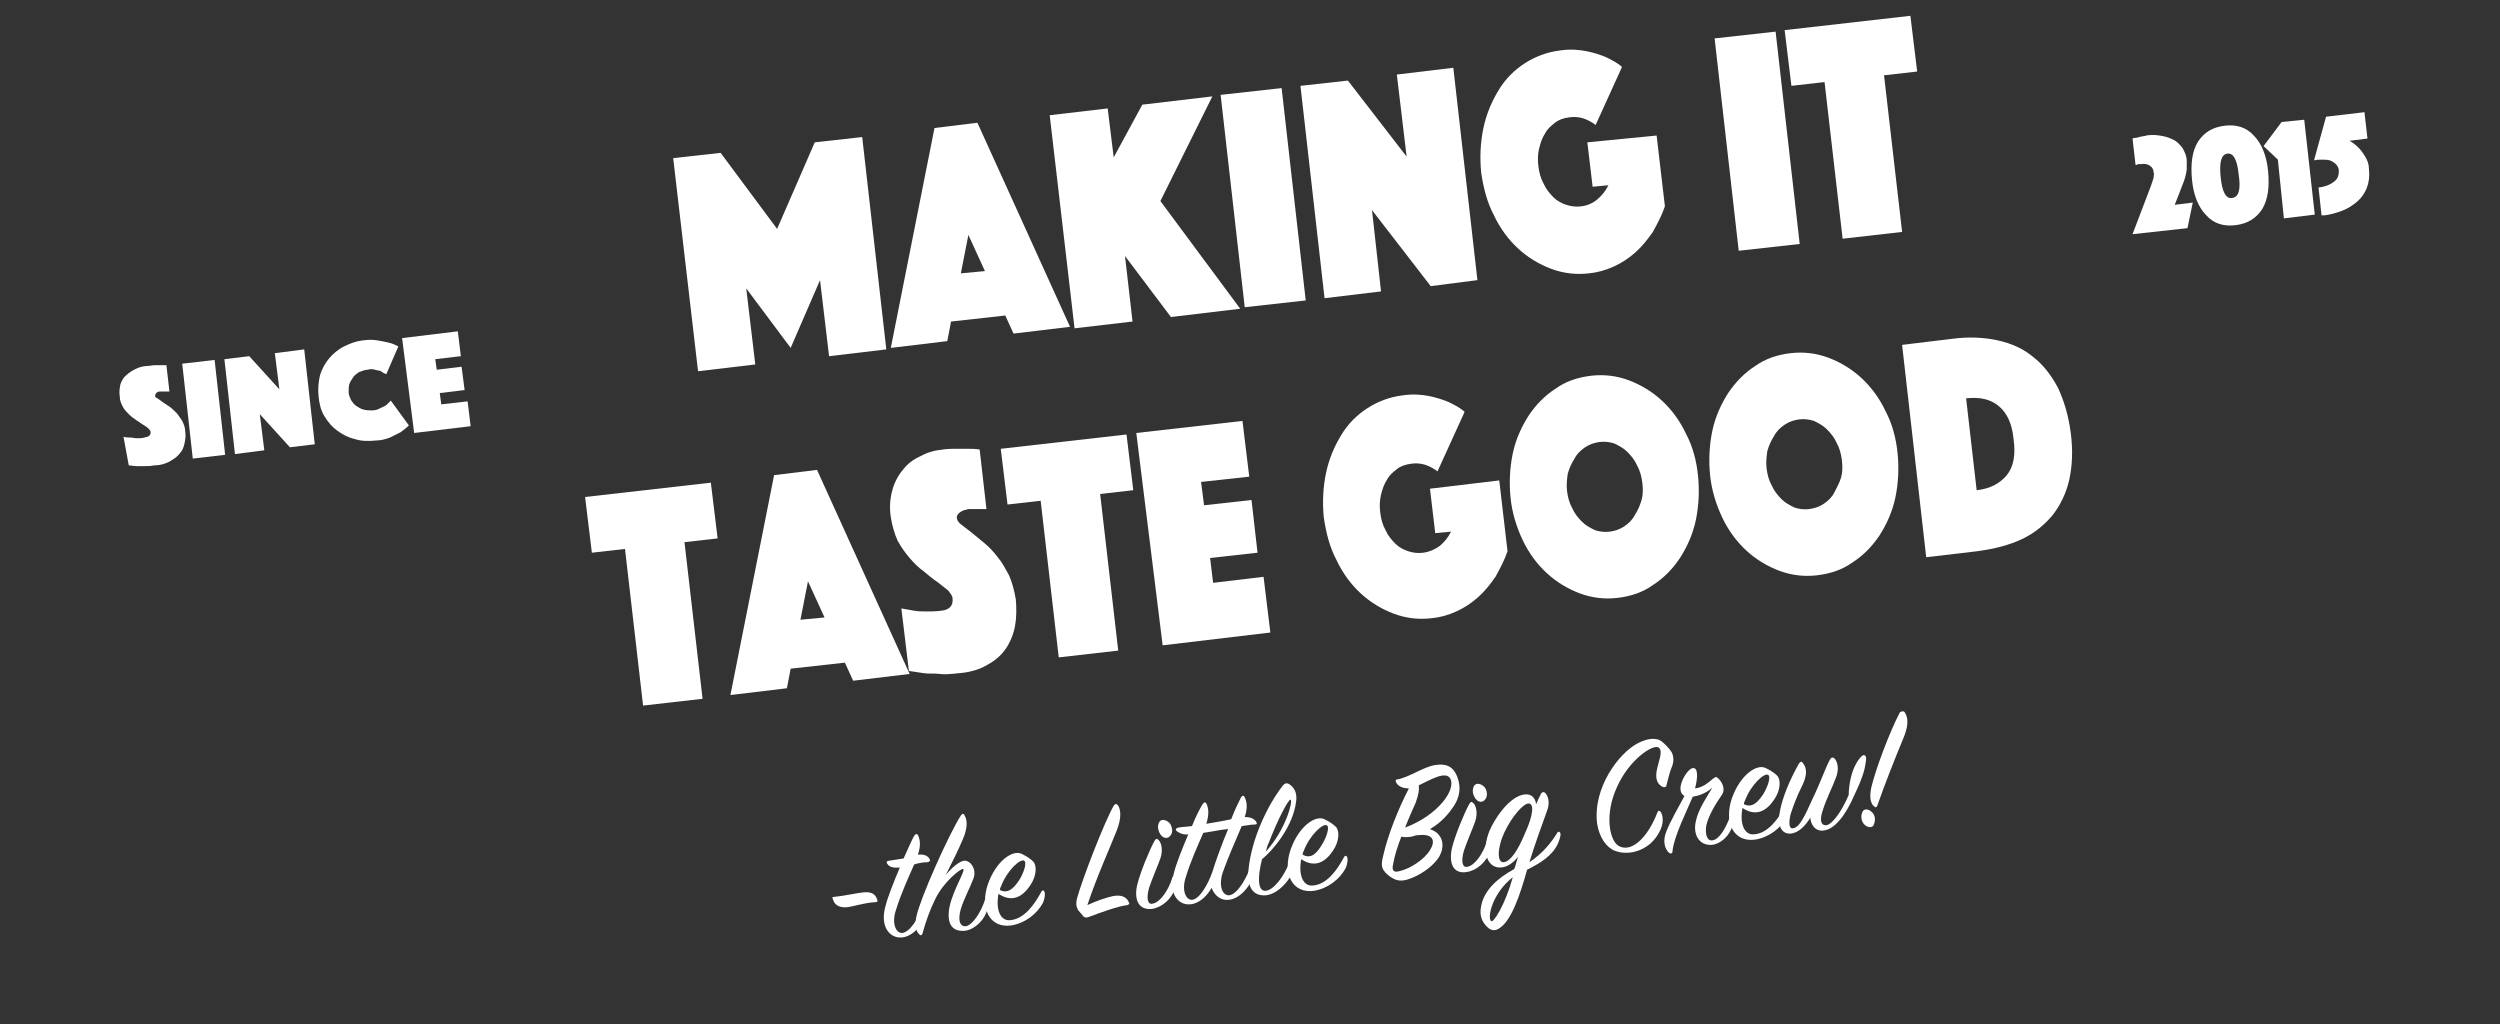 <?xml version="1.0" encoding="utf-8"?>
<!-- Generator: Adobe Illustrator 19.1.0, SVG Export Plug-In . SVG Version: 6.00 Build 0)  -->
<svg version="1.1" id="Layer_1" xmlns="http://www.w3.org/2000/svg" xmlns:xlink="http://www.w3.org/1999/xlink" x="0px" y="0px"
	 viewBox="-139 329 332 136" style="enable-background:new -139 329 332 136;" xml:space="preserve">
<rect x="-139" y="329" width="332" height="136" fill="#333333" stroke="none"/>
<style type="text/css">
	.st0{enable-background:new    ;}
	.st1{fill:#FFFFFF;}
	.st2{fill:none;}
</style>
<g>
	<g class="st0">
		<path class="st1" d="M-28.4,448.4c-0.1-0.2-0.1-0.3,0.2-0.3c1.2-0.1,2.9-0.5,3.9-0.6c1.1-0.1,1.6,0.3,1.8,1c0.1,0.2,0,0.3-0.2,0.3
			c-1.7,0.1-2.9,0.6-4,0.7C-27.7,449.5-28.2,449.1-28.4,448.4z"/>
		<path class="st1" d="M-21.1,443.8c-0.3-0.3-0.1-0.5,0.2-0.5c0.6-0.1,1.3-0.2,1.9-0.3c0.6-1.3,1.1-2.5,1.4-3
			c0.2-0.3,0.4-0.3,0.5-0.1c0.3,0.6,0.4,1.4,0,2.6c0.9-0.1,1.3,0.2,1.5,0.5c0.2,0.3,0.1,0.4-0.2,0.5c-0.5,0-1.2,0.1-1.8,0.3
			c-0.7,1.6-1.8,4-2.4,6c-0.6,1.7-0.1,3.1,0.8,3.1c1-0.1,2.1-1.8,2.8-3.6c0.1-0.3,0.3-0.4,0.5-0.1c0.2,0.3,0.1,0.8-0.1,1.3
			c-0.2,0.7-1.5,2.9-3.3,3c-1.5,0.1-2.9-1.4-2.1-4.2c0.3-1.2,1.1-3.2,1.9-5.1C-20.4,444.3-20.9,444.1-21.1,443.8z"/>
		<path class="st1" d="M-10.8,452.6c-1.9,0.2-2.5-1.1-2.1-3.2c0.5-2.3,2.2-4.9,1.8-5c-0.3-0.1-2.6,1.7-3.7,4
			c-0.7,1.4-1.3,3.1-1.7,4.6c-0.1,0.2-0.2,0.3-0.4,0.1c-0.4-0.4-0.7-1-0.4-2.4c0.5-2.4,4.3-10.9,5.9-13.4c0.2-0.3,0.4-0.3,0.5,0
			c0.4,0.6,0.4,1.8-0.3,3.3c-0.4,1-1.4,3-2.2,4.6c0.8-1,1.9-1.9,2.5-1.9c0.8,0,1.6,1.1,1.2,2.3c-0.4,1.1-1.3,2.8-1.7,4.1
			c-0.4,1.4-0.2,2.4,0.7,2.3c0.9-0.2,2-1.9,2.5-3.5c0.1-0.2,0.3-0.2,0.4-0.1c0.1,0.2,0.2,0.7-0.1,1.4
			C-8.2,451.1-9.5,452.4-10.8,452.6z"/>
		<path class="st1" d="M-4.9,451.2c1.9-0.1,3.3-2.1,4.2-3.8c0.1-0.2,0.3-0.2,0.4,0c0.1,0.2,0.1,0.8-0.2,1.5c-0.8,1.5-2.4,2.7-4.2,3
			c-2.9,0.4-4.2-2.3-3.1-5.5c1.1-3.1,3.3-4.6,4.5-4c0.6,0.3,1.1,0.6,1.5,1c0.5,0.5,0.5,1.9-0.4,3.2c-1,1.5-2.4,2.3-4.2,1.1
			C-6.8,449.9-6.1,451.3-4.9,451.2z M-3.6,445.8c0.6-1,1-2.3,0.6-2.5c-0.5-0.3-2.3,1.3-3.1,3.5c-0.1,0.1-0.1,0.3-0.1,0.4
			C-5,447.8-4.2,446.7-3.6,445.8z"/>
		<path class="st1" d="M8.8,448c1.1-0.2,1.8,0.1,2.1,0.8c0.1,0.2,0.1,0.3-0.2,0.4c-1.1,0.1-3.6,1-4.9,1.5c-0.5,0.2-0.8,0.2-1-0.1
			c-0.2-0.3-0.6-0.6-0.7-0.9c-0.2-0.4-0.2-0.7-0.1-1.3c0.8-2.9,3.7-10.3,4.9-12.4c0.2-0.3,0.4-0.3,0.6,0c0.3,0.5,0.5,1.5-0.2,3.3
			c-0.9,2.3-2.6,6-3.9,9.9C6.7,448.6,7.9,448.2,8.8,448z"/>
		<path class="st1" d="M12,446.6c0.4-1.7,1.6-4.6,2.3-5.9c0.2-0.3,0.3-0.4,0.5-0.2c0.4,0.3,0.7,1.3,0.3,2.5
			c-0.4,1.1-1.1,2.7-1.5,3.9c-0.4,1.4-0.2,2.3,0.5,2.1c1-0.2,2.1-1.8,2.6-3.5c0.1-0.2,0.3-0.2,0.4,0c0.2,0.3,0.2,0.8,0,1.4
			c-0.5,1.5-1.8,2.6-3.1,2.8C12.2,449.9,11.6,448.5,12,446.6z M16.4,440c-0.3,0.4-0.9,0.4-1.3-0.2c-0.4-0.6-0.4-1.3-0.1-1.7
			c0.3-0.4,1-0.2,1.4,0.3C16.8,439.1,16.7,439.7,16.4,440z"/>
		<path class="st1" d="M17.3,439.4c-0.3-0.3-0.1-0.4,0.2-0.5c0.5-0.1,1.2-0.1,1.8-0.2c0.5-1.3,1.1-2.4,1.4-2.9
			c0.2-0.3,0.4-0.3,0.5-0.1c0.3,0.6,0.4,1.4,0,2.7c1.2-0.2,2.4-0.4,3.3-0.6c0.5-1.3,1-2.3,1.3-2.9c0.2-0.3,0.4-0.3,0.5,0
			c0.3,0.6,0.4,1.4,0,2.6c0.9,0,1.3,0.3,1.5,0.6c0.2,0.3,0.1,0.4-0.2,0.4c-0.4,0-1,0.1-1.7,0.2c-0.7,1.7-1.8,4.1-2.5,6.1
			c-0.6,1.8-0.1,3.1,0.8,3.1c1-0.1,2.1-1.8,2.8-3.6c0.1-0.3,0.3-0.4,0.5-0.1c0.2,0.4,0.1,0.8-0.1,1.3c-0.2,0.7-1.5,2.9-3.3,3
			c-0.9,0.1-1.8-0.5-2.2-1.6c-0.5,0.9-1.5,2.1-2.9,2.2c-1.5,0.1-2.9-1.4-2.1-4.2c0.3-1.2,1.1-3.2,1.9-5.1
			C18.1,439.9,17.6,439.6,17.3,439.4z M20.8,439.6c-0.7,1.6-1.7,3.8-2.3,5.8c-0.6,1.7-0.1,3.1,0.8,3.1c1-0.1,2.1-2,2.7-3.7
			c0.4-1.3,1.2-3.6,2.1-5.7C22.9,439.2,21.7,439.5,20.8,439.6z"/>
		<path class="st1" d="M29,447.3c1.1,0,2.5-1.9,3.2-3.7c0.1-0.3,0.4-0.4,0.5-0.1c0.2,0.4,0.1,0.9-0.1,1.4c-0.2,0.7-1.7,2.8-3.5,3
			c-1.6,0.1-2.5-0.9-2.3-3.4c0.4-4.1,2.5-8.5,4.5-11.1c0.3-0.4,0.6-0.5,1-0.2c0.7,0.5,1,1.3,0.8,2.4c-0.4,2.9-2.6,5.9-4.5,7.5
			C28,445.4,28,447.3,29,447.3z M32.4,435.2c-0.3-0.1-1.7,2.6-2.9,5.7c-0.2,0.4-0.3,0.8-0.4,1.2C31.8,439.1,32.7,435.4,32.4,435.2z"
			/>
		<path class="st1" d="M35.3,446.6c1.9-0.1,3.3-2.1,4.2-3.8c0.1-0.2,0.3-0.2,0.4,0c0.1,0.2,0.1,0.8-0.2,1.5c-0.8,1.5-2.4,2.7-4.2,3
			c-2.9,0.4-4.2-2.3-3.1-5.5c1.1-3.1,3.3-4.6,4.5-4c0.6,0.3,1.1,0.6,1.5,1c0.5,0.5,0.5,1.9-0.4,3.2c-1,1.5-2.4,2.3-4.2,1.1
			C33.4,445.3,34.1,446.7,35.3,446.6z M36.6,441.1c0.6-1,1-2.3,0.6-2.5c-0.5-0.3-2.3,1.3-3.1,3.5c-0.1,0.1-0.1,0.3-0.1,0.4
			C35.2,443.2,36,442.1,36.6,441.1z"/>
		<path class="st1" d="M46.4,432.9c-0.1-0.2-0.1-0.4,0.2-0.4c1.6-0.3,3.5-1.7,5-1.9c1.2-0.2,2.3,0,2.9,1.5c0.6,1.5,0.3,2.8-0.4,3.9
			c-0.6,0.9-1.6,2.2-3.2,3.1c0.5,0.2,0.9,0.4,1.2,0.8c0.6,0.7,0.7,2-0.2,3.2c-0.9,1.2-2.5,2.2-3.7,2.6c-0.8,0.3-1.4,0.3-1.9,0.1
			c-0.5-0.2-0.9-0.5-1.3-0.9c-0.4-0.5-0.7-0.8-0.3-2.3c0.6-2.7,2-6.2,3.4-8.9C47.1,433.7,46.6,433.3,46.4,432.9z M48.5,440.1
			c-0.6,0.1-1.1,0.1-1.4,0c-0.5,1.3-0.9,2.5-1.1,3.7c-0.2,0.8,0.1,1.1,0.8,0.9c1.4-0.3,3.3-1.5,4.1-2.8c0.7-1.1,0.6-2.2-1.5-2
			C49.1,439.9,48.8,440,48.5,440.1z M53.6,432.4c-0.6-1.1-2.7,0.2-4.2,0.9c0.1,0.5,0,1.2-0.4,2.3c-0.4,0.9-0.9,2-1.4,3.3
			C51.9,437.3,54.4,433.9,53.6,432.4z"/>
		<path class="st1" d="M53.8,441.7c0.4-1.7,1.6-4.6,2.3-5.9c0.2-0.3,0.3-0.4,0.5-0.2c0.4,0.3,0.7,1.3,0.3,2.5
			c-0.4,1.1-1.1,2.7-1.5,3.9c-0.4,1.4-0.2,2.3,0.5,2.1c1-0.2,2.1-1.8,2.6-3.5c0.1-0.2,0.3-0.2,0.4,0c0.2,0.3,0.2,0.8,0,1.4
			c-0.5,1.5-1.8,2.6-3.1,2.8C54,445.1,53.4,443.7,53.8,441.7z M58.2,435.2c-0.3,0.4-0.9,0.4-1.3-0.2c-0.4-0.6-0.4-1.3-0.1-1.7
			c0.3-0.4,1-0.2,1.4,0.3C58.6,434.2,58.5,434.9,58.2,435.2z"/>
		<path class="st1" d="M63.8,444.5c-0.9,3.2-2.1,7-3.9,7.9c-0.4,0.2-0.9,0.2-1.4-0.3c-0.6-0.6-1.1-1.4-0.8-2.8
			c0.4-2.1,2.2-3.7,4.4-4.9c0.2-0.5,0.3-1.1,0.5-1.6c-0.6,0.7-1.3,1.3-2.2,1.4c-2.1,0.2-2.8-2.6-1.3-5.5c1.5-2.8,3.2-4.1,4.4-4.2
			c0.9-0.1,1.4,0.5,1.5,1.3c0.2-0.5,0.4-0.9,0.6-1.3c0.1-0.3,0.4-0.4,0.6-0.2c0.4,0.4,0.7,1.3,0.2,2.5c-0.5,1.4-1.6,4.4-2.3,6.7
			c1.8-1.2,2.9-2.6,3.7-3.9c0.1-0.2,0.3-0.2,0.4,0c0.1,0.2,0,0.7-0.3,1.4C67.2,442.6,65.6,443.6,63.8,444.5z M59,451.3
			c0.3,0.4,1.9-2.2,2.9-5.8C59.2,447.6,58.5,450.8,59,451.3z M64,435.7c-0.7,0-2.2,1.7-3.2,3.8c-1,2.1-1,4.1-0.1,4
			c0.9-0.1,1.9-1.6,2.8-3.8C64.7,437.1,64.7,435.7,64,435.7z"/>
		<path class="st1" d="M81.6,436.9c0.7,1.5-0.5,3.3-1.4,4.1c-1.5,1.3-3.4,1.5-4.7,1c-1.1-0.4-2.1-1.7-2.4-3.6
			c-0.6-4.8,2.9-9.4,5.4-10.7c1.2-0.6,2.3-0.8,3.1-0.3c0.5,0.4,1.1,1,1.4,1.5c0.3,0.6,0.3,1.3,0,2s-0.5,1.7-0.7,2.4
			c0,0.2-0.2,0.3-0.5,0.2c-0.6-0.3-1-0.9-0.8-2.1c0.2-1.2,0.9-2.6,0.3-3.1c-0.7-0.6-4,1.6-5.6,5.3c-1.6,3.5-1,6.9,0.2,7.7
			c1.6,1,3.8-0.8,5.2-4.4C81.2,436.6,81.4,436.6,81.6,436.9z"/>
		<path class="st1" d="M88.5,432.4c0.3-0.2,0.4-0.3,0.6-0.1c0.5,0.4,1.1,1.4,0.6,2.2c-0.9,1.3-1.8,2.8-2.1,4.1
			c-0.2,1.2,0.1,2.1,0.8,2c0.9-0.1,1.8-1.6,2.4-3.3c0.1-0.2,0.2-0.2,0.3-0.1c0.1,0.2,0.2,0.8,0,1.4c-0.4,1.4-1.6,2.5-2.8,2.6
			c-1.6,0.1-2.5-1.3-2.1-3.1c0.3-1.6,1.5-3.3,2.2-4.5c-0.9,0.8-1.9,1.1-2.6,1.2c-0.7,1.7-2.5,5.2-2.7,7.3c0,0.2-0.1,0.3-0.4,0.2
			c-0.7-0.6-0.9-1.7-0.4-2.9c0.4-1.1,1.7-3.4,2.4-4.7c-1.4-0.7,0.3-3.6,1.1-3.7c0.7-0.1,0.7,1.2,0.3,2.7
			C87,433.6,87.7,433.1,88.5,432.4z"/>
		<path class="st1" d="M93.9,439.8c1.9-0.1,3.3-2.1,4.2-3.8c0.1-0.2,0.3-0.2,0.4,0c0.1,0.2,0.1,0.8-0.2,1.5c-0.8,1.5-2.4,2.7-4.2,3
			c-2.9,0.4-4.2-2.3-3.1-5.5c1.1-3.1,3.3-4.6,4.5-4c0.6,0.3,1.1,0.6,1.5,1c0.5,0.5,0.5,1.9-0.4,3.2c-1,1.5-2.4,2.3-4.2,1.1
			C92,438.5,92.7,439.9,93.9,439.8z M95.2,434.4c0.6-1,1-2.3,0.6-2.5c-0.5-0.3-2.3,1.3-3.1,3.5c-0.1,0.1-0.1,0.3-0.1,0.4
			C93.8,436.4,94.6,435.3,95.2,434.4z"/>
		<path class="st1" d="M108.4,429.3c0.3-0.1,0.5,0.2,0.4,0.7c-0.1,0.9-0.3,2-1.5,4.5c-1.2,2.8-2.7,4.7-4.2,4.8
			c-1,0.1-1.6-0.7-1.7-1.7c-0.6,1-1.5,2-2.6,2.1c-1.4,0.1-1.8-1.4-1.4-3.1c0.3-1.6,1.2-3.9,2.5-6.2c0.2-0.3,0.4-0.3,0.5-0.1
			c0.6,0.7,0.6,1.7-0.1,3.1c-0.7,1.4-1.1,2.5-1.5,3.7c-0.3,1.2-0.2,2,0.3,1.9c0.9-0.1,1.6-1.7,2.6-3.9c1.2-2.5,1.7-4.1,2.3-5.2
			c0.2-0.3,0.3-0.4,0.6-0.2c0.4,0.4,0.7,1.4,0.2,2.6c-0.4,1.1-1.3,2.9-1.7,4.2c-0.5,1.4-0.3,2.1,0.4,2.1c0.8-0.1,2-1.7,3-4
			C106.6,431.1,108,429.5,108.4,429.3z"/>
		<path class="st1" d="M109.8,438.6c-0.2,0.4-0.9,0.3-1.3-0.2c-0.4-0.5-0.4-1.2-0.1-1.7c0.3-0.4,1-0.2,1.4,0.4
			C110.1,437.6,110,438.2,109.8,438.6z M114,423.7c0.4,0.6,0.5,1.7-0.3,3.5c-1,2.4-2.5,6.2-3.4,8.8c-0.1,0.2-0.2,0.3-0.4,0.1
			c-0.4-0.3-0.7-1-0.4-2.5c0.6-2.5,2.4-7.3,3.8-10C113.6,423.4,113.9,423.4,114,423.7z"/>
	</g>
	
		<rect id="XMLID_5_" x="-106.3" y="344.7" transform="matrix(-0.993 0.115 -0.115 -0.993 115.842 751.363)" class="st2" width="285.3" height="68.6"/>
	<g class="st0">
		<path class="st1" d="M-49.6,350l6.3-0.7l7.5,10.1l5-11.5l6.3-0.7l3.2,28.2l-7.6,0.9l-1.2-10.1l-3.9,9l-5.9-7.9l1.2,10.1l-7.6,0.9
			L-49.6,350z"/>
		<path class="st1" d="M-14.9,346l5.7-0.7l12.3,27.1l-7.5,0.9l-1.1-2.4l-7.2,0.8l-0.5,2.6l-7.5,0.9L-14.9,346z M-8.2,365l-2.2-4.8
			l-1,5.1L-8.2,365z"/>
		<path class="st1" d="M0.4,344.3l7.7-0.9l0.8,6.5l3.8-7l9.3-1.1l-6.9,13.9l10.6,14.3l-9.2,1.1l-6.1-8.1l1,8.7l-7.7,0.9L0.4,344.3z"
			/>
		<path class="st1" d="M23.1,341.6l8.1-0.9l3.2,28.2l-8.1,0.9L23.1,341.6z"/>
		<path class="st1" d="M33.7,340.4l6.3-0.7l7.8,10.1l-1.3-10.9l7.5-0.9l3.2,28.2L51,367l-7.8-10.1l1.2,10.8l-7.5,0.9L33.7,340.4z"/>
		<path class="st1" d="M72.9,345.6c-0.5-0.4-1.1-0.7-1.7-0.9c-0.7-0.2-1.3-0.2-1.9-0.1c-0.7,0.1-1.3,0.3-1.8,0.7
			c-0.5,0.4-1,0.8-1.3,1.4c-0.4,0.6-0.6,1.2-0.8,2c-0.2,0.8-0.2,1.6-0.1,2.4c0.1,0.8,0.3,1.6,0.7,2.3c0.3,0.7,0.8,1.3,1.3,1.8
			s1.1,0.8,1.7,1c0.6,0.2,1.3,0.3,2,0.2c0.8-0.1,1.5-0.4,2.1-0.9c0.6-0.5,1.1-1.1,1.5-1.9l-2.1,0.2l-0.7-5.9L81,347l1.1,9.4
			c-0.4,1.2-1,2.3-1.6,3.4c-0.7,1-1.4,1.9-2.3,2.7c-0.9,0.8-1.8,1.4-2.9,1.9c-1.1,0.5-2.2,0.8-3.3,0.9c-1.7,0.2-3.4,0-5-0.6
			c-1.6-0.6-3.1-1.5-4.4-2.7c-1.3-1.2-2.4-2.7-3.2-4.4c-0.9-1.7-1.4-3.6-1.7-5.7c-0.2-2-0.1-4,0.3-5.9c0.4-1.9,1.1-3.5,2-5
			c0.9-1.5,2.1-2.7,3.5-3.6c1.4-0.9,3-1.5,4.7-1.7c1.3-0.2,2.5-0.1,3.5,0.1c1,0.2,1.9,0.5,2.6,0.8c0.8,0.4,1.6,0.8,2.1,1.3
			L72.9,345.6z"/>
		<path class="st1" d="M88.7,334.1l8.1-0.9l3.2,28.2l-8.1,0.9L88.7,334.1z"/>
		<path class="st1" d="M103.3,339.9l-4.4,0.5l-0.9-7.4l16.7-1.9l0.9,7.4l-4.4,0.5l2.4,20.8l-7.9,0.9L103.3,339.9z"/>
	</g>
	<g class="st0">
		<path class="st1" d="M-56,401.9l-4.4,0.5l-0.9-7.4l16.7-1.9l0.9,7.4l-4.4,0.5l2.4,20.8l-7.9,0.9L-56,401.9z"/>
		<path class="st1" d="M-36.2,392.1l5.7-0.7l12.3,27.1l-7.5,0.9l-1.1-2.4l-7.2,0.8l-0.5,2.6l-7.5,0.9L-36.2,392.1z M-29.5,411
			l-2.2-4.8l-1,5.1L-29.5,411z"/>
		<path class="st1" d="M-19.3,409.8c0.5,0.1,1.1,0.2,1.7,0.3c0.5,0.1,1.1,0.1,1.7,0.1c0.6,0,1.2,0,1.9-0.1c1.1-0.1,1.6-0.7,1.5-1.6
			c0-0.4-0.3-0.7-0.6-1.1c-0.4-0.3-0.9-0.7-1.4-1.1c-0.6-0.4-1.2-0.9-1.8-1.4c-0.7-0.5-1.3-1.1-1.9-1.8c-0.6-0.7-1.1-1.4-1.6-2.3
			c-0.4-0.9-0.7-1.9-0.9-3.1c-0.2-1.3-0.1-2.5,0.2-3.6c0.3-1.1,0.8-2,1.4-2.7c0.6-0.8,1.4-1.4,2.3-1.8c0.9-0.5,1.9-0.8,3-0.9
			c0.6-0.1,1.2-0.1,1.7-0.1s1.1,0,1.6,0c0.5,0,1.1,0,1.6,0.1l0.9,7.9c-0.2,0-0.4,0-0.7,0c-0.2,0-0.4,0-0.7,0c-0.2,0-0.5,0-0.8,0
			c-0.1,0-0.3,0-0.5,0.1c-0.2,0-0.4,0.1-0.6,0.2c-0.2,0.1-0.3,0.2-0.5,0.4c-0.1,0.2-0.2,0.4-0.1,0.6c0,0.2,0.2,0.5,0.6,0.8
			c0.4,0.3,0.8,0.6,1.3,1c0.5,0.4,1.1,0.9,1.7,1.4c0.6,0.5,1.2,1.1,1.8,1.9c0.6,0.7,1,1.5,1.5,2.4c0.4,0.9,0.7,2,0.9,3.2
			c0.1,1.2,0.1,2.4-0.1,3.5c-0.2,1.1-0.6,2.1-1.2,3c-0.6,0.9-1.4,1.6-2.5,2.2c-1,0.6-2.3,1-3.8,1.1c-0.9,0.1-1.8,0.2-2.5,0.1
			s-1.5,0-2.1-0.1c-0.7-0.1-1.4-0.2-2-0.3L-19.3,409.8z"/>
		<path class="st1" d="M-0.8,395.5l-4.4,0.5l-0.9-7.4l16.7-1.9l0.9,7.4l-4.4,0.5l2.4,20.8l-7.9,0.9L-0.8,395.5z"/>
		<path class="st1" d="M11.9,386.5l14.1-1.6l0.9,7.4l-6.4,0.7l0.4,3.1l6.3-0.7l0.8,7l-6.3,0.7l0.4,3.3l6.7-0.8l0.9,7.4l-14.3,1.7
			L11.9,386.5z"/>
		<path class="st1" d="M51.9,391.6c-0.5-0.4-1.1-0.7-1.7-0.9c-0.7-0.2-1.3-0.2-1.9-0.1c-0.7,0.1-1.3,0.3-1.8,0.7
			c-0.5,0.4-1,0.8-1.3,1.4c-0.4,0.6-0.6,1.2-0.8,2c-0.2,0.8-0.2,1.6-0.1,2.4c0.1,0.8,0.3,1.6,0.7,2.3c0.3,0.7,0.8,1.3,1.3,1.8
			c0.5,0.5,1.1,0.8,1.7,1c0.6,0.2,1.3,0.3,2,0.2c0.8-0.1,1.5-0.4,2.2-0.9c0.6-0.5,1.1-1.1,1.5-1.9l-2.1,0.2l-0.7-5.9l9.2-1.1
			l1.1,9.4c-0.4,1.2-1,2.3-1.6,3.4c-0.7,1-1.4,1.9-2.3,2.7c-0.9,0.8-1.8,1.4-2.9,1.9s-2.2,0.8-3.3,0.9c-1.7,0.2-3.4,0-5-0.6
			c-1.6-0.6-3.1-1.5-4.4-2.7c-1.3-1.2-2.4-2.7-3.2-4.4c-0.9-1.7-1.4-3.6-1.7-5.7c-0.2-2-0.1-4,0.3-5.9c0.4-1.9,1.1-3.5,2-5
			c0.9-1.5,2.1-2.7,3.5-3.6c1.4-0.9,3-1.5,4.7-1.7c1.3-0.2,2.5-0.1,3.5,0.1c1,0.2,1.9,0.5,2.6,0.8c0.8,0.4,1.6,0.8,2.1,1.3
			L51.9,391.6z"/>
		<path class="st1" d="M61.6,395.1c-0.2-2-0.1-4,0.3-5.9c0.4-1.9,1.2-3.6,2.1-5c1-1.5,2.2-2.7,3.6-3.6c1.4-1,3-1.5,4.7-1.7
			s3.4,0,5,0.6c1.6,0.6,3.1,1.5,4.4,2.7c1.3,1.2,2.4,2.7,3.2,4.4c0.9,1.7,1.4,3.6,1.6,5.6c0.2,2,0.1,4-0.3,5.9
			c-0.4,1.9-1.2,3.6-2.1,5c-1,1.5-2.2,2.7-3.6,3.6c-1.4,1-3,1.5-4.7,1.7s-3.4,0-5-0.6c-1.6-0.6-3.1-1.5-4.4-2.7
			c-1.3-1.2-2.4-2.7-3.2-4.4C62.4,399,61.8,397.1,61.6,395.1z M69.1,394.2c0.1,0.8,0.3,1.6,0.7,2.3c0.3,0.7,0.8,1.3,1.3,1.8
			c0.5,0.5,1.1,0.8,1.7,1.1c0.6,0.2,1.3,0.3,2,0.2c0.7-0.1,1.3-0.3,1.9-0.7c0.6-0.4,1.1-0.9,1.4-1.5c0.4-0.6,0.7-1.3,0.9-2
			c0.2-0.7,0.2-1.5,0.1-2.3c-0.1-0.8-0.3-1.6-0.7-2.3c-0.3-0.7-0.8-1.3-1.3-1.8c-0.5-0.5-1.1-0.8-1.7-1.1c-0.6-0.2-1.3-0.3-2-0.2
			c-0.7,0.1-1.3,0.3-1.9,0.7c-0.6,0.4-1.1,0.9-1.4,1.5c-0.4,0.6-0.7,1.3-0.9,2C69.1,392.6,69,393.4,69.1,394.2z"/>
		<path class="st1" d="M88.1,392.1c-0.2-2-0.1-4,0.3-5.9c0.4-1.9,1.2-3.6,2.1-5c1-1.5,2.2-2.7,3.6-3.6c1.4-1,3-1.5,4.7-1.7
			s3.4,0,5,0.6c1.6,0.6,3.1,1.5,4.4,2.7c1.3,1.2,2.4,2.7,3.2,4.4c0.9,1.7,1.4,3.6,1.6,5.6c0.2,2,0.1,4-0.3,5.9
			c-0.4,1.9-1.2,3.6-2.1,5c-1,1.5-2.2,2.7-3.6,3.6c-1.4,1-3,1.5-4.7,1.7s-3.4,0-5-0.6c-1.6-0.6-3.1-1.5-4.4-2.7
			c-1.3-1.2-2.4-2.7-3.2-4.4C88.9,396,88.3,394.1,88.1,392.1z M95.6,391.2c0.1,0.8,0.3,1.6,0.7,2.3c0.3,0.7,0.8,1.3,1.3,1.8
			c0.5,0.5,1.1,0.8,1.7,1.1c0.6,0.2,1.3,0.3,2,0.2c0.7-0.1,1.3-0.3,1.9-0.7c0.6-0.4,1.1-0.9,1.4-1.5s0.7-1.3,0.9-2
			c0.2-0.7,0.2-1.5,0.1-2.3c-0.1-0.8-0.3-1.6-0.7-2.3c-0.3-0.7-0.8-1.3-1.3-1.8c-0.5-0.5-1.1-0.8-1.7-1.1c-0.6-0.2-1.3-0.3-2-0.2
			c-0.7,0.1-1.3,0.3-1.9,0.7c-0.6,0.4-1.1,0.9-1.4,1.5c-0.4,0.6-0.7,1.3-0.9,2C95.6,389.6,95.5,390.4,95.6,391.2z"/>
		<path class="st1" d="M116.8,403l-3.2-28.2l6.6-0.8c2.2-0.3,4.3-0.2,6.1,0.2c1.8,0.4,3.4,1.1,4.7,2.2c1.3,1,2.4,2.4,3.3,4.1
			c0.8,1.7,1.4,3.7,1.7,6c0.3,2.3,0.2,4.4-0.2,6.2c-0.4,1.8-1.2,3.4-2.2,4.7c-1.1,1.3-2.4,2.4-4.1,3.2c-1.7,0.8-3.7,1.3-5.9,1.6
			L116.8,403z M123.5,394.1c1.8-0.2,3.1-0.9,4-2c0.9-1.1,1.2-2.7,0.9-4.8c-0.2-2.1-0.9-3.5-2-4.4c-1.1-0.9-2.5-1.2-4.3-1
			L123.5,394.1z"/>
	</g>
	<g class="st0">
		<path class="st1" d="M-122.6,387c0.3,0.1,0.6,0.1,0.9,0.1c0.3,0,0.5,0.1,0.9,0.1c0.3,0,0.7,0,1-0.1c0.6-0.1,0.8-0.3,0.8-0.7
			c0-0.2-0.1-0.3-0.3-0.5s-0.4-0.3-0.7-0.5c-0.3-0.2-0.6-0.4-0.9-0.6c-0.3-0.2-0.7-0.5-1-0.8c-0.3-0.3-0.6-0.6-0.8-1
			c-0.2-0.4-0.4-0.8-0.4-1.4c-0.1-0.6,0-1.1,0.1-1.6c0.2-0.5,0.4-0.9,0.8-1.2c0.3-0.3,0.8-0.6,1.2-0.8s1-0.4,1.6-0.4
			c0.3,0,0.6-0.1,0.9-0.1s0.6,0,0.8,0c0.3,0,0.6,0,0.8,0l0.4,3.5c-0.1,0-0.2,0-0.3,0c-0.1,0-0.2,0-0.3,0s-0.3,0-0.4,0
			c-0.1,0-0.2,0-0.3,0c-0.1,0-0.2,0-0.3,0.1c-0.1,0-0.2,0.1-0.2,0.2c-0.1,0.1-0.1,0.2-0.1,0.3c0,0.1,0.1,0.2,0.3,0.3
			c0.2,0.1,0.4,0.3,0.7,0.5c0.3,0.2,0.6,0.4,0.9,0.6c0.3,0.2,0.6,0.5,0.9,0.8c0.3,0.3,0.5,0.7,0.8,1.1c0.2,0.4,0.4,0.9,0.4,1.4
			c0.1,0.6,0,1.1-0.1,1.6c-0.1,0.5-0.3,1-0.7,1.4c-0.3,0.4-0.8,0.7-1.3,1c-0.6,0.3-1.2,0.5-2,0.5c-0.5,0.1-0.9,0.1-1.3,0.1
			c-0.4,0-0.8,0-1.1,0c-0.4,0-0.7-0.1-1-0.1L-122.6,387z"/>
		<path class="st1" d="M-114.8,377.3l4.3-0.5l1.4,12.6l-4.3,0.5L-114.8,377.3z"/>
		<path class="st1" d="M-109.2,376.7l3.3-0.4l4,4.4l-0.6-4.8l3.9-0.5l1.4,12.6l-3.3,0.4l-4-4.4l0.6,4.8l-3.9,0.5L-109.2,376.7z"/>
		<path class="st1" d="M-96.7,381.6c-0.1-1,0-1.9,0.2-2.8c0.3-0.9,0.7-1.6,1.2-2.2c0.5-0.6,1.2-1.2,2-1.6c0.8-0.4,1.6-0.7,2.5-0.8
			c0.7-0.1,1.4-0.1,1.9,0c0.6,0.1,1.1,0.2,1.5,0.3c0.5,0.1,0.9,0.3,1.3,0.5l-1.6,3.7c-0.2-0.1-0.5-0.2-0.7-0.4
			c-0.2-0.1-0.5-0.1-0.8-0.2c-0.3-0.1-0.6-0.1-1,0c-0.4,0-0.7,0.2-1.1,0.3c-0.3,0.2-0.6,0.4-0.8,0.7c-0.2,0.3-0.4,0.6-0.5,0.9
			c-0.1,0.3-0.1,0.7-0.1,1.1c0,0.4,0.2,0.7,0.3,1c0.2,0.3,0.4,0.6,0.7,0.8c0.3,0.2,0.6,0.4,1,0.5c0.4,0.1,0.7,0.1,1.1,0.1
			c0.4,0,0.8-0.1,1.1-0.3c0.3-0.1,0.6-0.3,0.8-0.4c0.2-0.2,0.4-0.4,0.6-0.6l2.4,3.3c-0.3,0.3-0.7,0.6-1.1,0.9
			c-0.4,0.2-0.8,0.4-1.4,0.7c-0.5,0.2-1.2,0.4-1.9,0.4c-1,0.1-1.9,0.1-2.8-0.2c-0.9-0.2-1.6-0.6-2.3-1.1c-0.7-0.5-1.2-1.1-1.7-1.9
			C-96.4,383.5-96.6,382.6-96.7,381.6z"/>
		<path class="st1" d="M-85.6,373.9l7.4-0.9l0.4,3.3l-3.4,0.4l0.2,1.4l3.3-0.4l0.4,3.1l-3.3,0.4l0.2,1.5l3.5-0.4l0.4,3.3l-7.5,0.9
			L-85.6,373.9z"/>
	</g>
	<g class="st0">
		<path class="st1" d="M146.6,353.8c0.2-0.5,0.3-0.9,0.4-1.2c0-0.3,0.1-0.5,0-0.7c0-0.4-0.2-0.7-0.5-0.9c-0.3-0.2-0.7-0.3-1.2-0.2
			c-0.1,0-0.2,0-0.3,0c-0.1,0-0.2,0-0.2,0.1c-0.1,0-0.2,0-0.2,0l-0.4-3.5c0.2-0.1,0.3-0.1,0.5-0.1c0.1,0,0.3-0.1,0.4-0.1
			c0.1,0,0.3-0.1,0.4-0.1c0.1,0,0.3,0,0.5-0.1c0.6-0.1,1.2-0.1,1.8,0c0.6,0.1,1.1,0.2,1.7,0.5c0.5,0.2,0.9,0.6,1.3,1.1
			c0.3,0.5,0.6,1.1,0.6,1.8c0,0.3,0,0.7,0,1s-0.1,0.7-0.2,1.1c-0.1,0.4-0.3,0.9-0.5,1.4s-0.4,1.1-0.7,1.8l-0.2,0.5l2.4-0.3l-0.7,3.4
			l-7.3,0.8L146.6,353.8z"/>
		<path class="st1" d="M162.2,351.7c0.2,2.1,0,3.8-0.8,5.1c-0.8,1.2-1.9,1.9-3.5,2.1c-1.6,0.2-2.9-0.2-3.9-1.3c-1-1-1.7-2.6-1.9-4.7
			s0-3.8,0.8-5.1c0.8-1.2,1.9-1.9,3.5-2.1c1.6-0.2,2.9,0.2,3.9,1.3C161.3,348,162,349.6,162.2,351.7z M158.3,352.2
			c-0.2-2-0.7-2.9-1.5-2.8c-0.8,0.1-1.1,1.1-0.9,3.1c0.2,2,0.7,2.9,1.5,2.8C158.3,355.2,158.6,354.2,158.3,352.2z"/>
		<path class="st1" d="M163.5,350.2l-1.9-1.8l2.4-3.2l3-0.3l1.4,12.6l-4.1,0.5L163.5,350.2z"/>
		<path class="st1" d="M168.9,353.9c0.9-0.1,1.6-0.4,2.1-0.8c0.5-0.4,0.6-0.9,0.6-1.4c0-0.4-0.2-0.7-0.4-0.9
			c-0.2-0.2-0.5-0.4-0.8-0.5c-0.3-0.1-0.7-0.1-1-0.1c-0.4,0-0.7,0-1.1,0.1l1.6-5.8l5.1-0.6l0.4,3.5l-2.4,0.3
			c0.4,0.2,0.8,0.5,1.2,0.9c0.3,0.3,0.6,0.7,0.9,1.2c0.3,0.5,0.5,1,0.5,1.7c0.1,0.9,0,1.7-0.3,2.5c-0.3,0.7-0.7,1.3-1.3,1.8
			c-0.6,0.5-1.2,0.9-2,1.2c-0.8,0.3-1.5,0.5-2.3,0.6c-0.2,0-0.3,0-0.3,0c-0.1,0-0.1,0-0.1,0L168.9,353.9z"/>
	</g>
</g>
</svg>
